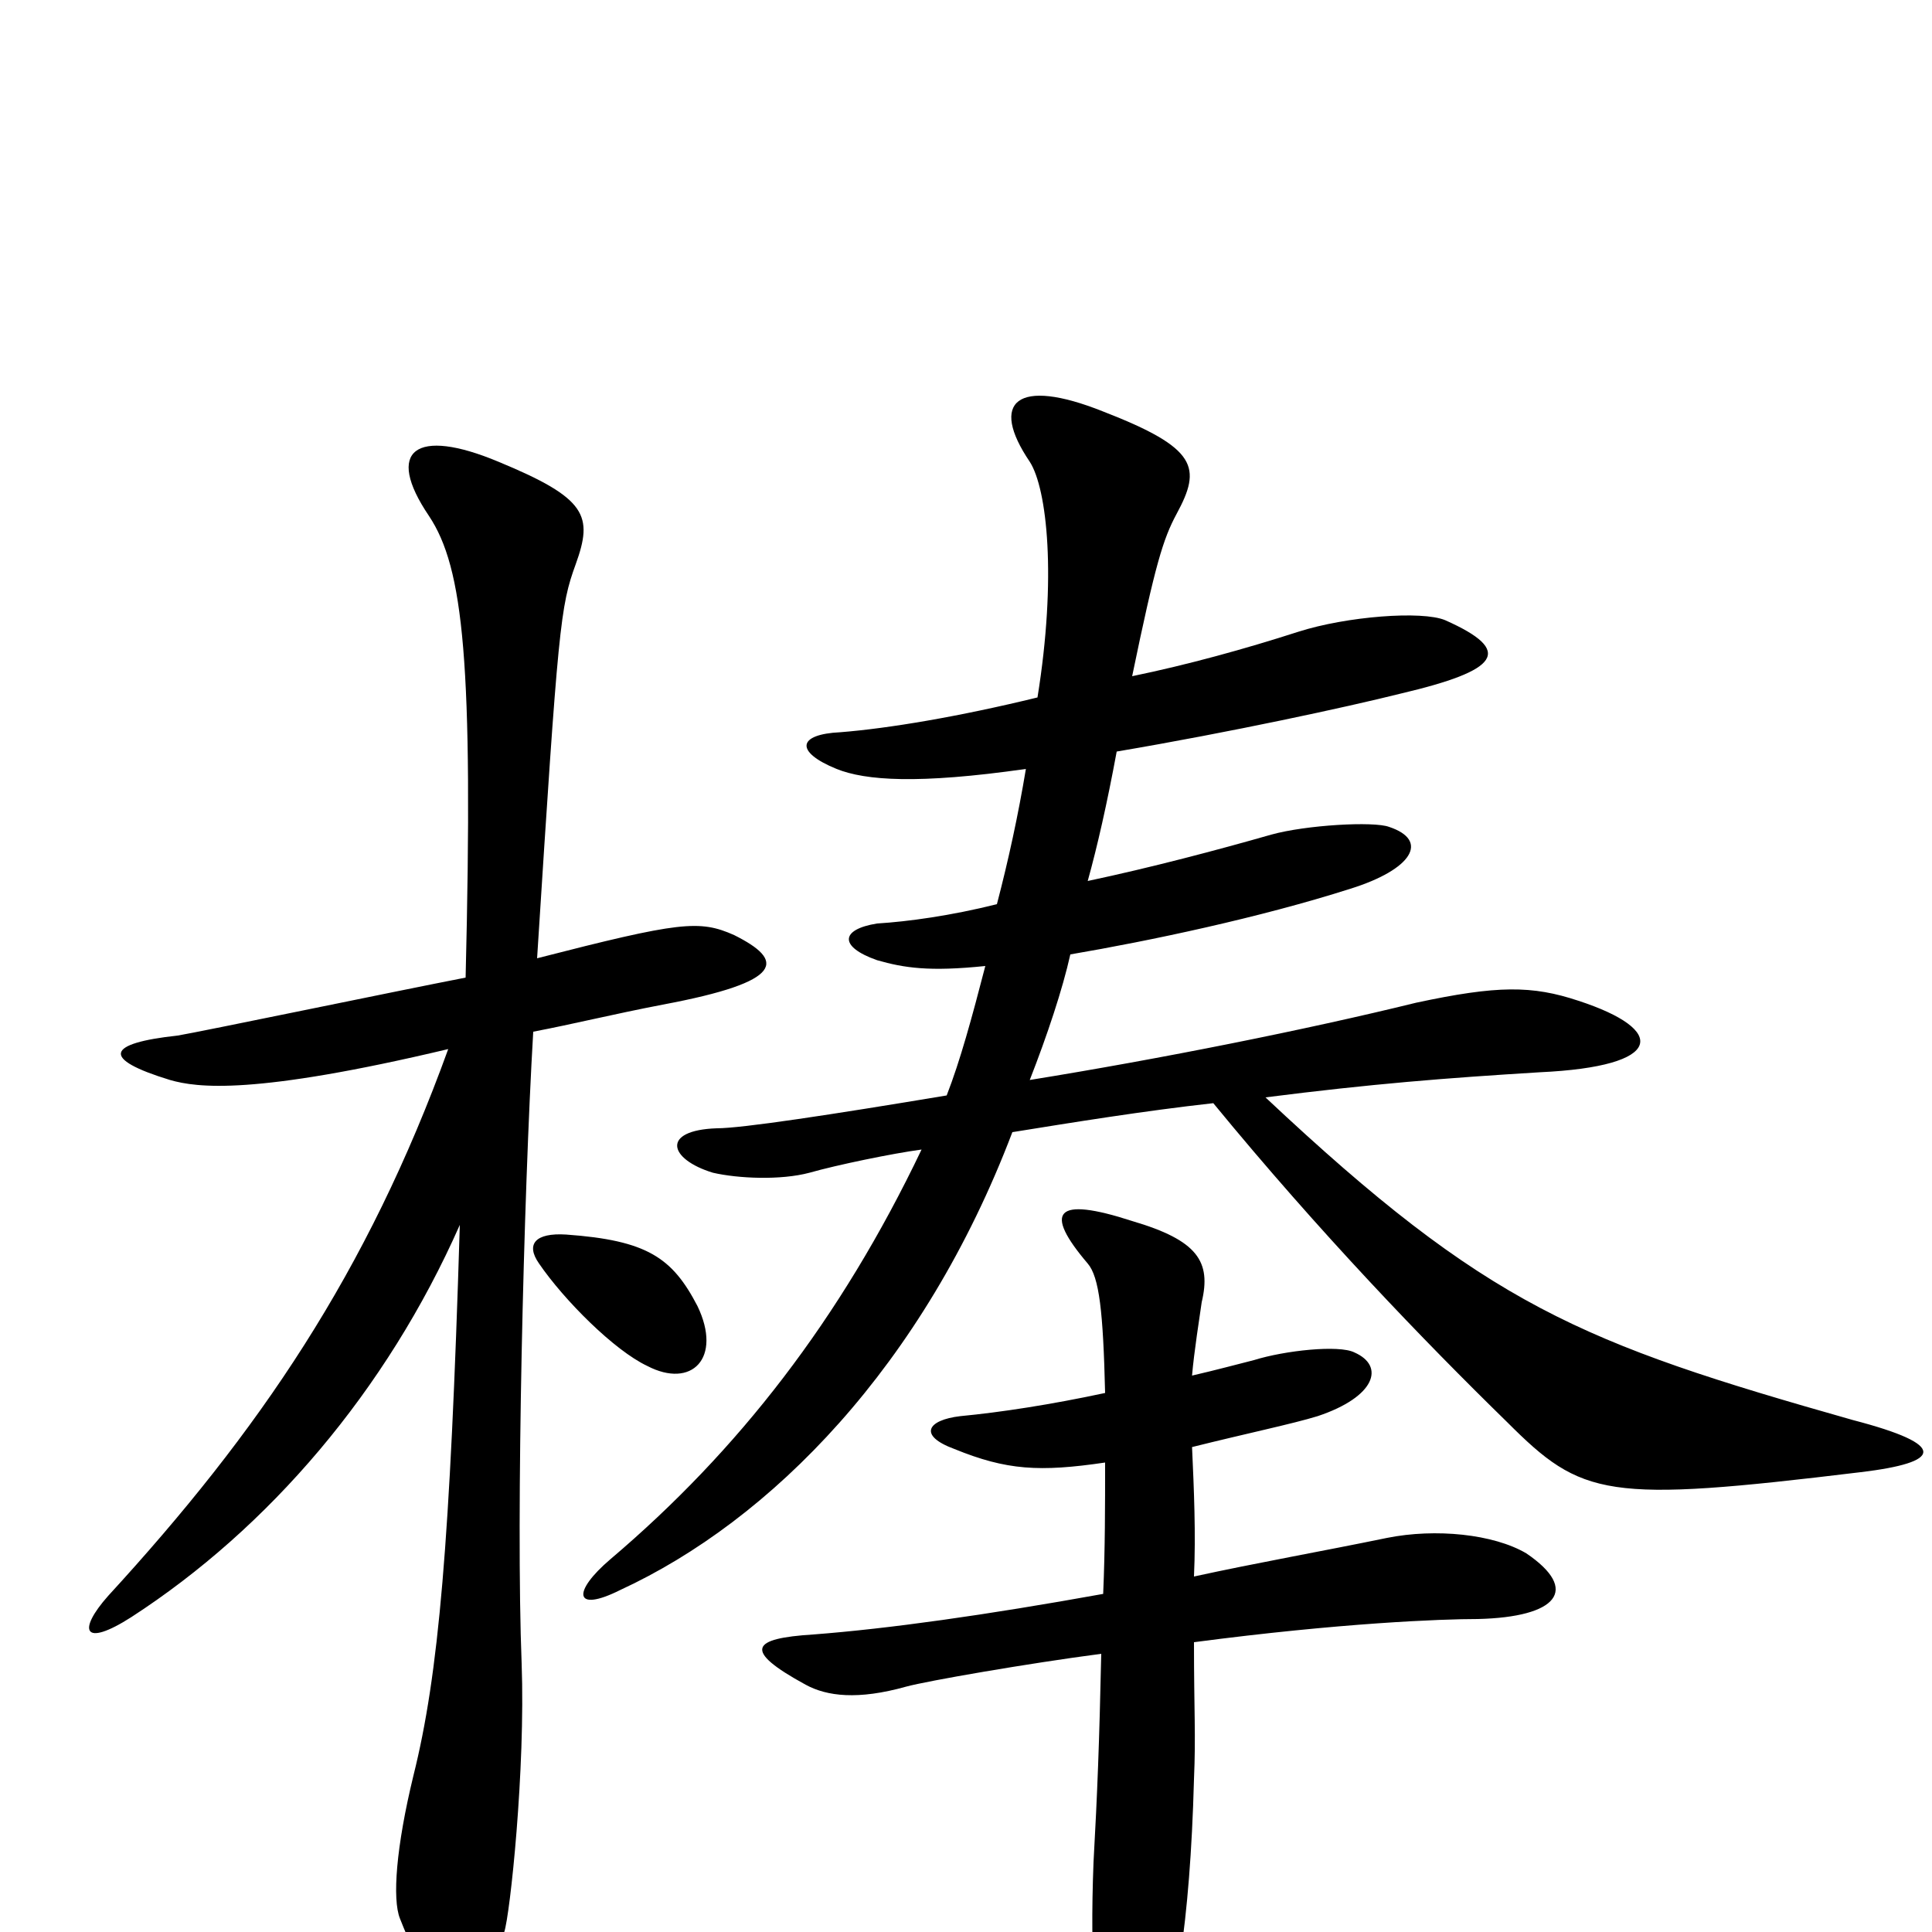 <svg xmlns="http://www.w3.org/2000/svg" viewBox="0 -1000 1000 1000">
	<path fill="#000000" d="M963 -238C1005 -243 1009 -252 959 -265C818 -305 770 -324 655 -432C710 -439 748 -442 797 -445C862 -448 863 -467 817 -482C793 -490 775 -490 733 -481C676 -467 601 -452 533 -441C542 -464 550 -488 554 -506C595 -513 652 -525 699 -540C731 -550 740 -565 719 -572C711 -575 676 -573 658 -568C630 -560 596 -551 563 -544C568 -562 573 -584 578 -611C637 -621 697 -634 725 -641C776 -653 784 -663 748 -679C736 -684 697 -681 672 -673C644 -664 615 -656 586 -650C598 -708 602 -721 609 -734C622 -758 620 -768 571 -787C526 -805 512 -792 533 -761C542 -747 547 -701 537 -639C496 -629 460 -623 435 -621C413 -620 411 -611 433 -602C448 -596 475 -594 531 -602C527 -578 522 -555 516 -532C492 -526 470 -523 454 -522C435 -519 434 -510 454 -503C468 -499 481 -497 510 -500C503 -473 497 -451 490 -433C430 -423 384 -416 371 -416C342 -415 346 -400 369 -393C382 -390 404 -389 419 -393C433 -397 462 -403 477 -405C435 -317 382 -249 316 -193C296 -176 297 -165 321 -177C399 -213 478 -293 524 -414C555 -419 592 -425 628 -429C683 -362 737 -306 780 -264C819 -225 831 -222 963 -238ZM380 -516C362 -524 352 -523 278 -504C289 -677 290 -686 298 -708C307 -733 304 -742 258 -761C215 -779 199 -767 222 -733C240 -706 245 -657 241 -494C205 -487 104 -466 92 -464C55 -460 52 -452 88 -441C102 -437 131 -433 232 -457C190 -341 134 -259 56 -174C40 -156 43 -147 68 -163C139 -209 200 -280 238 -366C233 -201 227 -133 214 -81C205 -44 203 -17 207 -7C227 44 243 46 261 0C264 -9 272 -84 270 -139C267 -215 271 -381 276 -466C297 -470 317 -475 343 -480C407 -492 406 -503 380 -516ZM361 -324C348 -349 335 -358 293 -361C277 -362 272 -356 279 -346C292 -327 318 -301 335 -293C358 -281 374 -297 361 -324ZM790 -196C773 -206 743 -209 718 -204C684 -197 650 -191 618 -184C619 -206 618 -229 617 -251C645 -258 669 -263 682 -267C712 -277 717 -293 701 -300C693 -304 665 -301 649 -296C641 -294 630 -291 617 -288C618 -300 621 -319 622 -326C627 -347 620 -358 586 -368C546 -381 540 -373 563 -346C569 -339 571 -321 572 -279C544 -273 518 -269 497 -267C480 -265 475 -257 494 -250C521 -239 538 -238 572 -243C572 -221 572 -198 571 -175C510 -164 460 -157 421 -154C389 -152 384 -146 417 -128C428 -122 444 -120 469 -127C480 -130 532 -139 570 -144C569 -98 568 -72 566 -36C564 16 567 45 572 74C575 92 590 88 597 69C608 42 616 -4 618 -79C619 -102 618 -114 618 -150C694 -160 746 -162 765 -162C806 -163 818 -177 790 -196Z"/>
</svg>